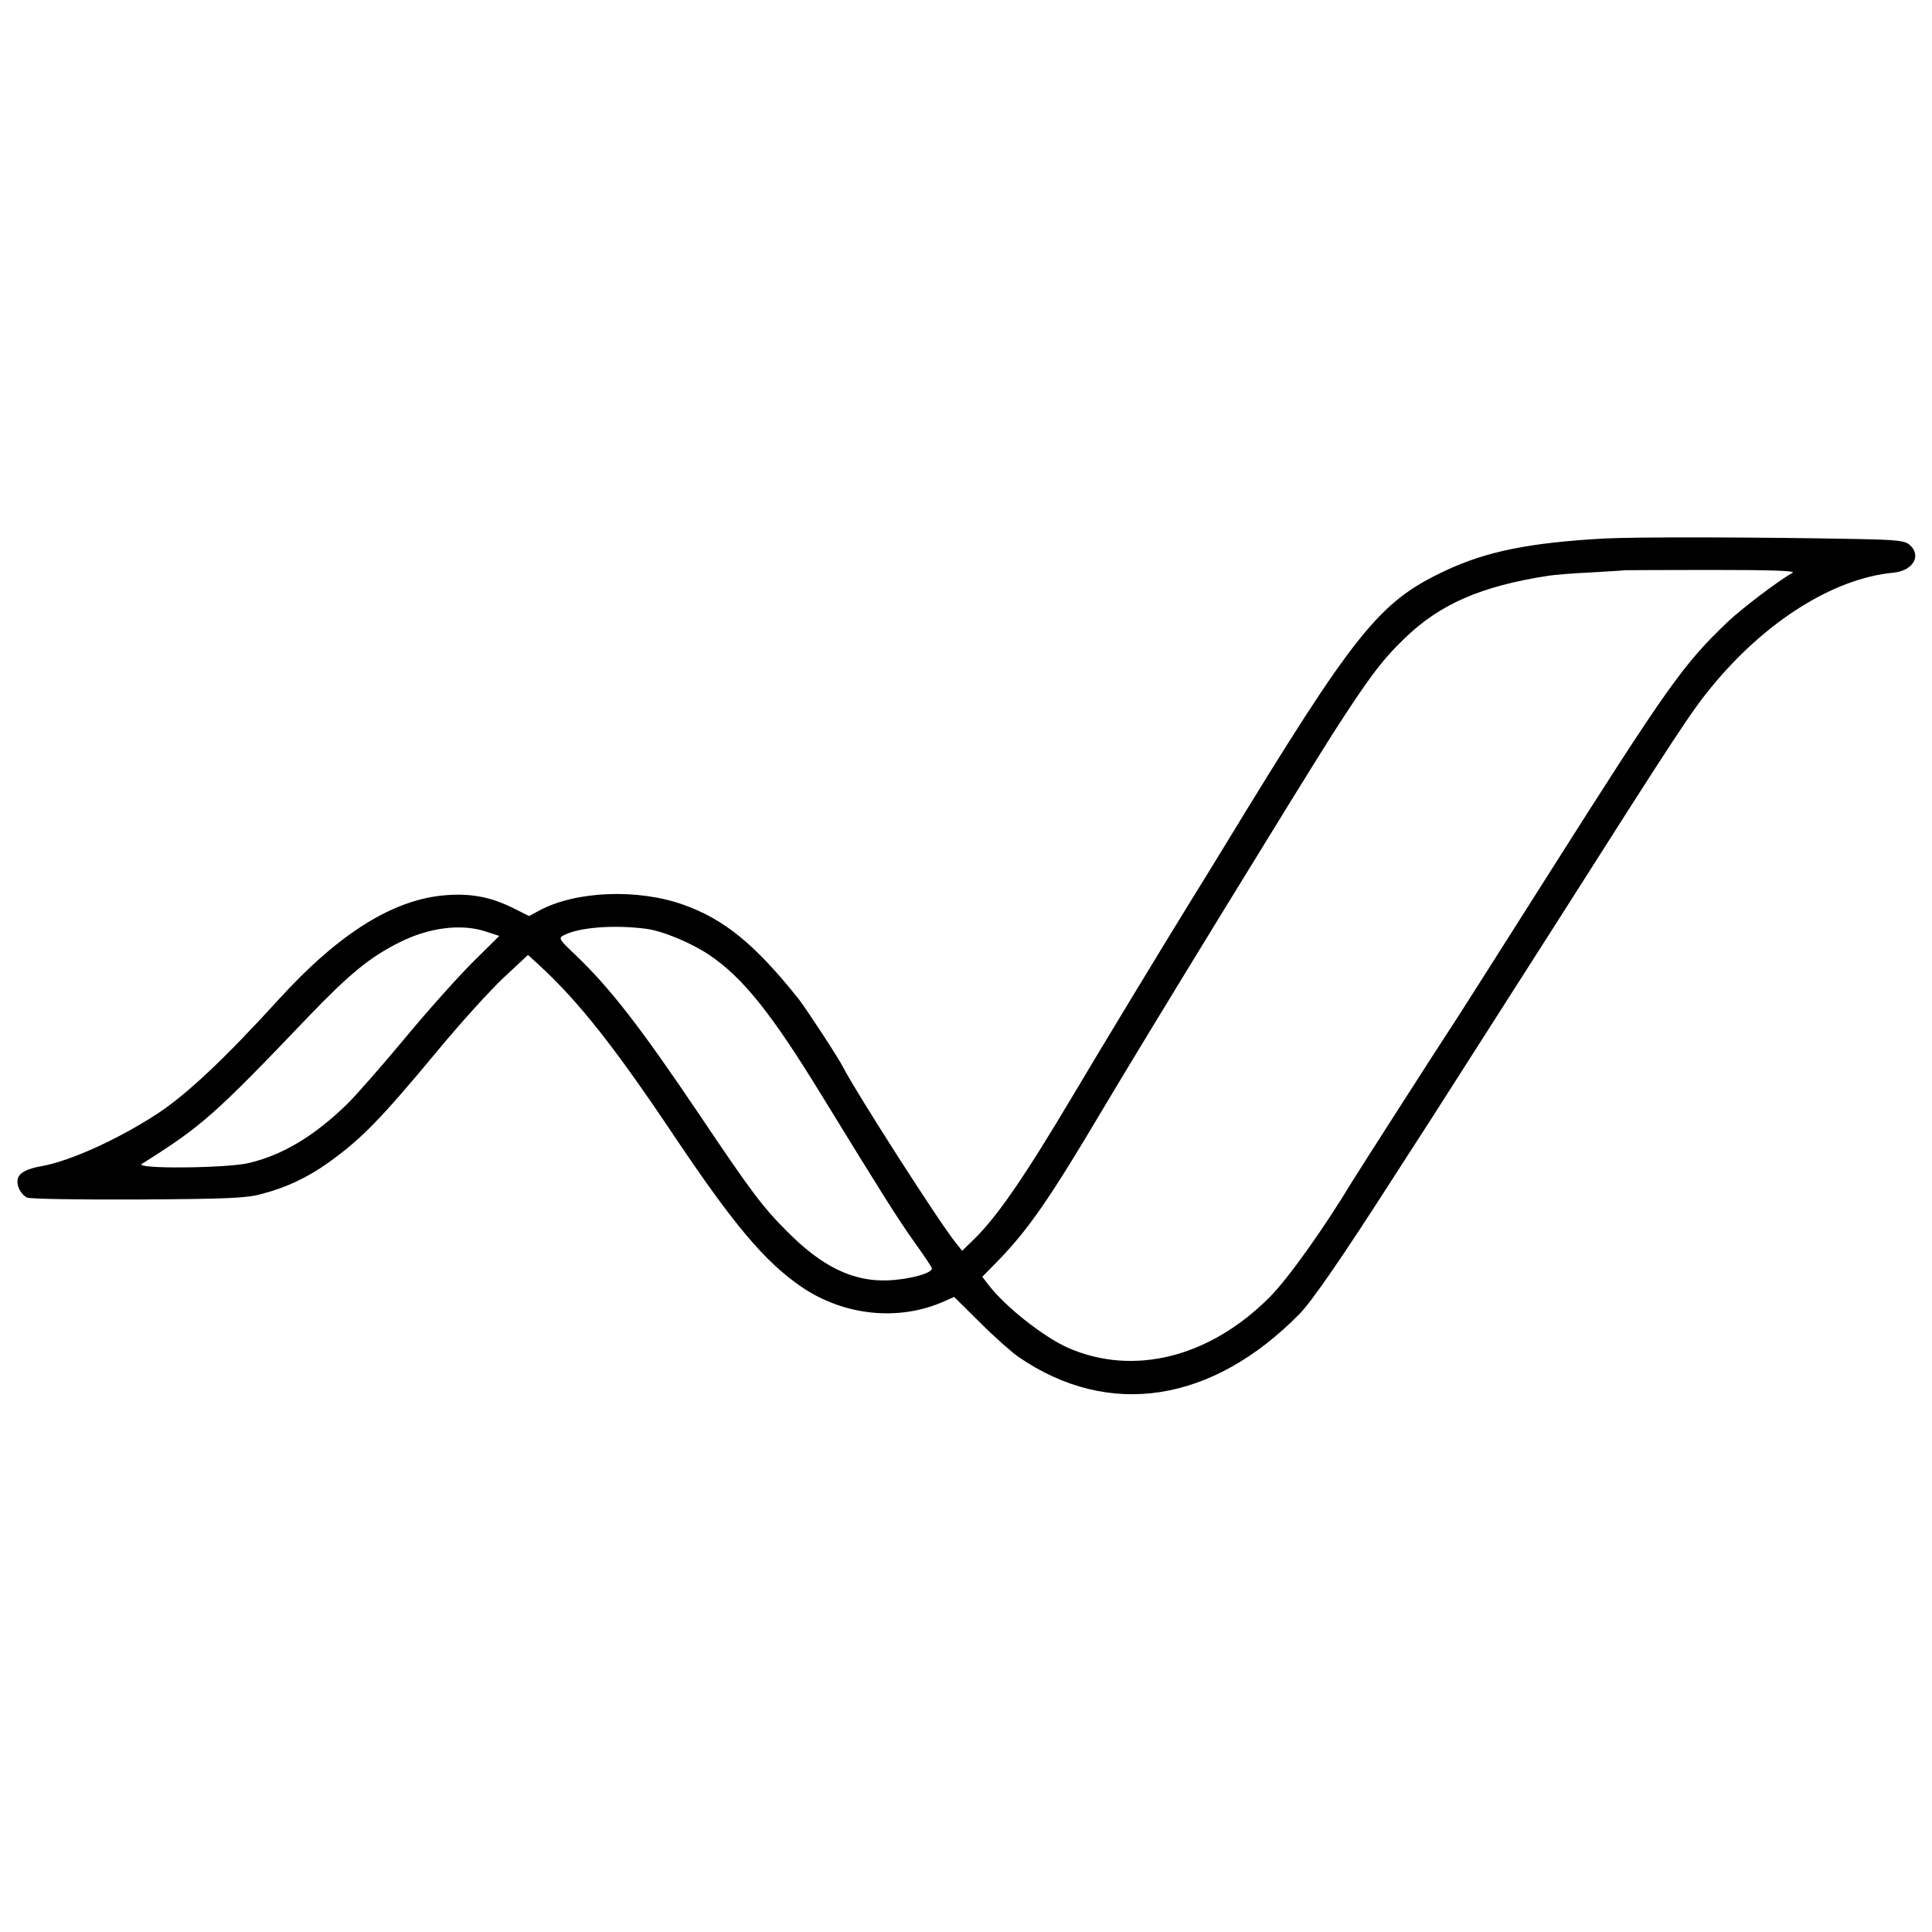 <?xml version="1.0" standalone="no"?>
<!DOCTYPE svg PUBLIC "-//W3C//DTD SVG 20010904//EN"
 "http://www.w3.org/TR/2001/REC-SVG-20010904/DTD/svg10.dtd">
<svg version="1.0" xmlns="http://www.w3.org/2000/svg"
 width="700pt" height="700pt" viewBox="0 0 700 700"
 preserveAspectRatio="xMidYMid meet">
<g transform="translate(0,700) scale(0.1,-0.1)"
fill="#000000" stroke="none">
<path d="M5815 5049 c-271 -15 -428 -46 -579 -117 -240 -113 -325 -219 -799
-997 -47 -77 -101 -165 -120 -195 -97 -157 -328 -538 -427 -705 -179 -301
-278 -445 -364 -528 l-40 -39 -23 29 c-58 71 -362 546 -407 634 -16 33 -135
214 -162 249 -158 198 -269 289 -418 342 -165 59 -390 50 -522 -21 l-37 -20
-56 28 c-80 40 -150 54 -239 48 -192 -12 -392 -136 -613 -379 -194 -213 -331
-342 -437 -412 -142 -93 -316 -172 -420 -191 -53 -9 -80 -23 -87 -44 -7 -24 8
-57 33 -70 9 -5 186 -8 402 -7 329 2 394 5 448 20 91 24 165 59 241 113 120
86 188 155 398 408 82 99 189 217 238 263 l88 82 46 -42 c141 -131 271 -296
483 -613 218 -325 329 -456 461 -547 155 -106 354 -126 518 -53 l36 16 94 -93
c52 -52 115 -108 140 -125 327 -224 701 -166 1018 157 47 49 154 204 345 502
33 51 92 143 131 203 39 61 246 385 460 720 439 691 484 758 556 846 195 238
443 394 659 414 71 7 103 61 60 100 -18 16 -42 19 -188 22 -352 7 -802 8 -917
2z m680 -124 c-57 -33 -183 -129 -235 -178 -161 -154 -213 -226 -651 -917
-155 -245 -301 -474 -324 -510 -84 -128 -358 -556 -384 -598 -107 -177 -235
-356 -301 -422 -217 -218 -492 -287 -729 -184 -90 40 -227 148 -289 228 l-23
30 59 60 c109 113 186 224 374 541 162 273 725 1191 836 1365 131 204 179 268
261 347 128 124 276 189 521 227 19 3 89 9 155 12 66 4 121 7 122 8 1 0 142 1
313 1 215 0 307 -3 295 -10z m-4155 -1290 c62 -8 164 -51 230 -95 123 -83 227
-214 411 -515 216 -352 270 -438 331 -524 33 -46 62 -89 64 -95 7 -18 -81 -42
-159 -45 -127 -5 -239 50 -365 177 -88 88 -129 142 -317 422 -215 319 -324
460 -453 583 -56 53 -59 58 -40 68 54 29 181 39 298 24z m-580 -10 l49 -16
-98 -97 c-53 -53 -164 -177 -245 -275 -81 -97 -175 -205 -209 -238 -118 -115
-233 -184 -356 -213 -81 -19 -416 -22 -387 -3 218 137 264 178 603 533 151
157 223 216 331 270 108 54 224 68 312 39z"/>
</g>
</svg>
